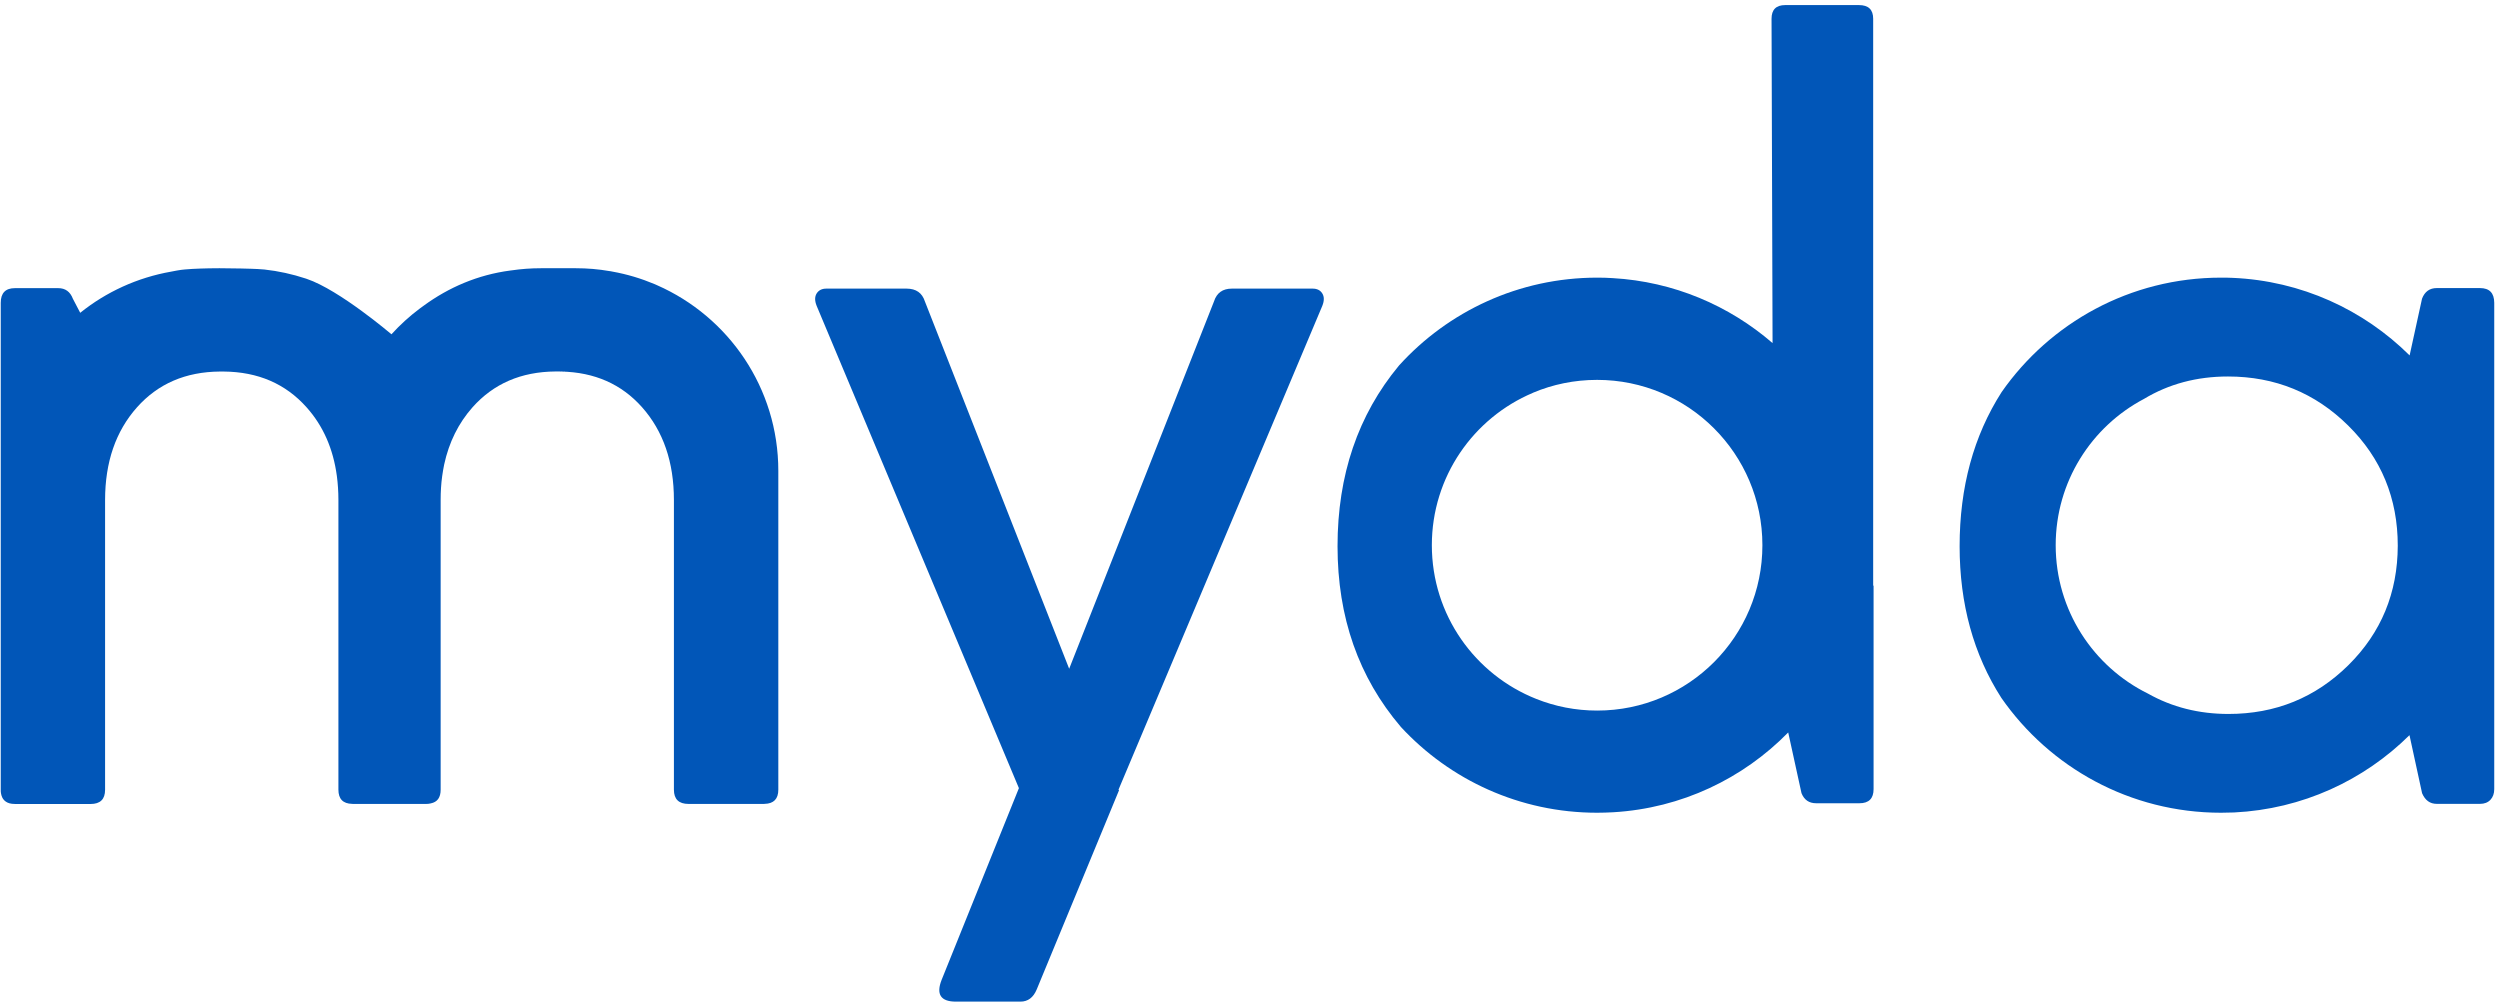 <?xml version="1.0" encoding="UTF-8"?>
<svg width="369px" height="148px" viewBox="0 0 369 148" version="1.1" xmlns="http://www.w3.org/2000/svg" xmlns:xlink="http://www.w3.org/1999/xlink">
    <!-- Generator: Sketch 61.2 (89653) - https://sketch.com -->
    <title>Group</title>
    <desc>Created with Sketch.</desc>
    <g id="Page-1" stroke="none" stroke-width="1" fill="none" fill-rule="evenodd">
        <g id="myda_education_partner-03" transform="translate(0, -15)" fill="#0156B8" fill-rule="nonzero">
            <g id="Group" transform="translate(0, 15)">
                <path d="M114.88,69.5 L114.88,116.56 C114.88,117.92 114.2,118.62 112.86,118.65 C112.82,118.66 112.77,118.66 112.73,118.66 L101.63,118.66 C100.19,118.66 99.47,117.96 99.47,116.56 L99.47,73.8 C99.47,68.2 97.9,63.64 94.77,60.11 C91.73,56.69 87.77,54.95 82.85,54.84 C82.94,54.83 83.03,54.83 83.13,54.83 C83.23,54.83 83.31,54.83 83.4,54.84 L83.4,54.83 L82.85,54.83 L82.85,54.84 C82.75,54.83 82.64,54.83 82.54,54.83 L81.98,54.83 C76.92,54.87 72.85,56.63 69.75,60.11 C67.66,62.47 66.27,65.28 65.56,68.56 C65.45,69.11 65.35,69.67 65.27,70.25 C65.11,71.39 65.04,72.57 65.04,73.8 L65.04,116.56 C65.04,117.72 64.55,118.39 63.58,118.58 C63.37,118.64 63.15,118.66 62.89,118.66 L52.1,118.66 C52.06,118.66 52.01,118.66 51.97,118.65 C50.61,118.62 49.95,117.91 49.95,116.56 L49.95,73.8 C49.95,72.57 49.87,71.38 49.72,70.25 C49.18,66.24 47.7,62.86 45.25,60.12 C42.15,56.64 38.08,54.88 33.01,54.84 L32.45,54.84 C27.39,54.88 23.32,56.64 20.22,60.12 C17.08,63.65 15.51,68.21 15.51,73.81 L15.51,116.57 C15.51,117.97 14.8,118.67 13.36,118.67 L2.26,118.67 C2.08,118.67 1.91,118.66 1.76,118.64 C1.28,118.58 0.91,118.41 0.64,118.14 C0.37,117.88 0.21,117.51 0.14,117.06 C0.11,116.9 0.11,116.74 0.11,116.56 L0.11,44.7 C0.11,43.25 0.81,42.53 2.21,42.53 L8.59,42.53 C9.64,42.53 10.36,43.05 10.76,44.1 L11.84,46.17 C15.66,43.1 20.26,40.97 25.28,40.09 C25.38,40.06 25.49,40.05 25.59,40.03 C25.76,40 25.95,39.96 26.12,39.93 C26.33,39.9 26.53,39.86 26.74,39.83 C26.92,39.81 27.11,39.79 27.3,39.77 C27.67,39.74 28.05,39.71 28.42,39.69 C28.42,39.69 30.2,39.59 32.39,39.59 C34.58,39.59 37.07,39.67 37.07,39.67 C37.73,39.69 38.38,39.72 39.03,39.78 C41.12,40.01 43.15,40.46 45.09,41.1 C45.15,41.12 45.21,41.14 45.27,41.16 C50.11,42.79 57.78,49.35 57.78,49.34 C59.05,47.94 60.45,46.67 61.96,45.54 C62.16,45.39 62.36,45.24 62.55,45.11 C66.23,42.42 70.52,40.56 75.32,39.93 C75.37,39.92 75.42,39.92 75.48,39.91 C76.91,39.7 78.37,39.59 79.87,39.59 L84.99,39.59 C86.68,39.59 88.34,39.73 89.94,40.01 C90.08,40.03 90.22,40.04 90.35,40.08 C92.54,40.47 94.63,41.1 96.63,41.94 C96.76,42 96.88,42.05 97.01,42.11 C107.52,46.74 114.88,57.25 114.88,69.5 Z" id="Path"></path>
                <path d="M193.75,42.6 C194.4,42.6 194.88,42.84 195.17,43.31 C195.47,43.79 195.47,44.4 195.17,45.15 L165.09,116.56 L165.17,116.64 L153.02,146.04 C152.52,147.24 151.72,147.84 150.62,147.84 L141.09,147.84 C138.84,147.84 138.14,146.76 138.99,144.61 L150.39,116.33 L120.54,45.15 C120.24,44.4 120.24,43.79 120.54,43.31 C120.84,42.84 121.31,42.6 121.96,42.6 L133.81,42.6 C135.21,42.6 136.11,43.23 136.51,44.48 L157.81,98.71 L179.19,44.48 C179.59,43.23 180.47,42.6 181.82,42.6 L193.75,42.6 L193.75,42.6 Z" id="Path"></path>
                <path d="M276.48,86.48 L276.48,2.77 C276.48,1.42 275.78,0.75 274.38,0.75 L263.5,0.75 C262.15,0.75 261.48,1.43 261.48,2.77 L261.63,50.64 C255.23,45.1 247.03,41.56 238.02,41.05 C237.27,41 236.52,40.98 235.75,40.98 C224.17,40.98 213.74,45.97 206.52,53.92 C206.5,53.94 206.48,53.96 206.47,53.98 C200.44,61.25 197.42,70.13 197.42,80.62 C197.42,91.1 200.53,99.97 206.74,107.26 C206.75,107.28 206.77,107.29 206.78,107.31 C213.99,115.1 224.3,119.96 235.74,119.96 C236.53,119.96 237.31,119.93 238.1,119.89 C248.21,119.3 257.29,114.9 263.94,108.11 L265.9,117.07 C266.3,118.07 267.02,118.56 268.07,118.56 L274.45,118.56 C275.85,118.56 276.54,117.86 276.54,116.47 L276.54,86.4 L276.48,86.48 Z M235.74,104.88 C232.56,104.88 229.53,104.27 226.75,103.16 C217.72,99.58 211.34,90.77 211.34,80.47 C211.34,70.37 217.48,61.69 226.24,57.99 C226.26,57.98 226.27,57.98 226.27,57.97 C229.18,56.74 232.38,56.07 235.73,56.07 C249.21,56.07 260.13,67 260.13,80.47 C260.14,93.95 249.22,104.88 235.74,104.88 Z" id="Shape"></path>
                <path d="M366.04,42.52 L359.66,42.52 C358.62,42.52 357.89,43.04 357.49,44.09 L355.66,52.46 C348.88,45.73 339.69,41.44 329.49,41.01 C329.48,41.01 329.48,41.01 329.47,41.01 C328.92,40.98 328.38,40.98 327.82,40.98 C314.41,40.98 302.57,47.66 295.44,57.87 C291.3,64.34 289.24,71.93 289.24,80.62 C289.24,89.14 291.29,96.6 295.4,103.01 C302.53,113.26 314.39,119.96 327.82,119.96 C328.46,119.96 329.11,119.94 329.75,119.92 C339.83,119.43 348.92,115.17 355.64,108.51 L357.5,117.08 C357.95,118.13 358.67,118.65 359.67,118.65 L366.05,118.65 C366.7,118.65 367.21,118.45 367.59,118.05 C367.96,117.65 368.15,117.13 368.15,116.48 L368.15,44.69 C368.14,43.24 367.44,42.52 366.04,42.52 Z M346.62,98.18 C341.76,102.98 335.86,105.38 328.92,105.38 C324.56,105.38 320.6,104.38 317.05,102.38 C308.97,98.4 303.42,90.08 303.42,80.47 C303.42,71.11 308.69,62.97 316.45,58.88 C320.12,56.67 324.25,55.57 328.85,55.57 C335.8,55.57 341.71,57.99 346.59,62.81 C351.47,67.63 353.91,73.55 353.91,80.55 C353.89,87.5 351.47,93.38 346.62,98.18 Z" id="Shape"></path>
            </g>
        </g>
    </g>
</svg>